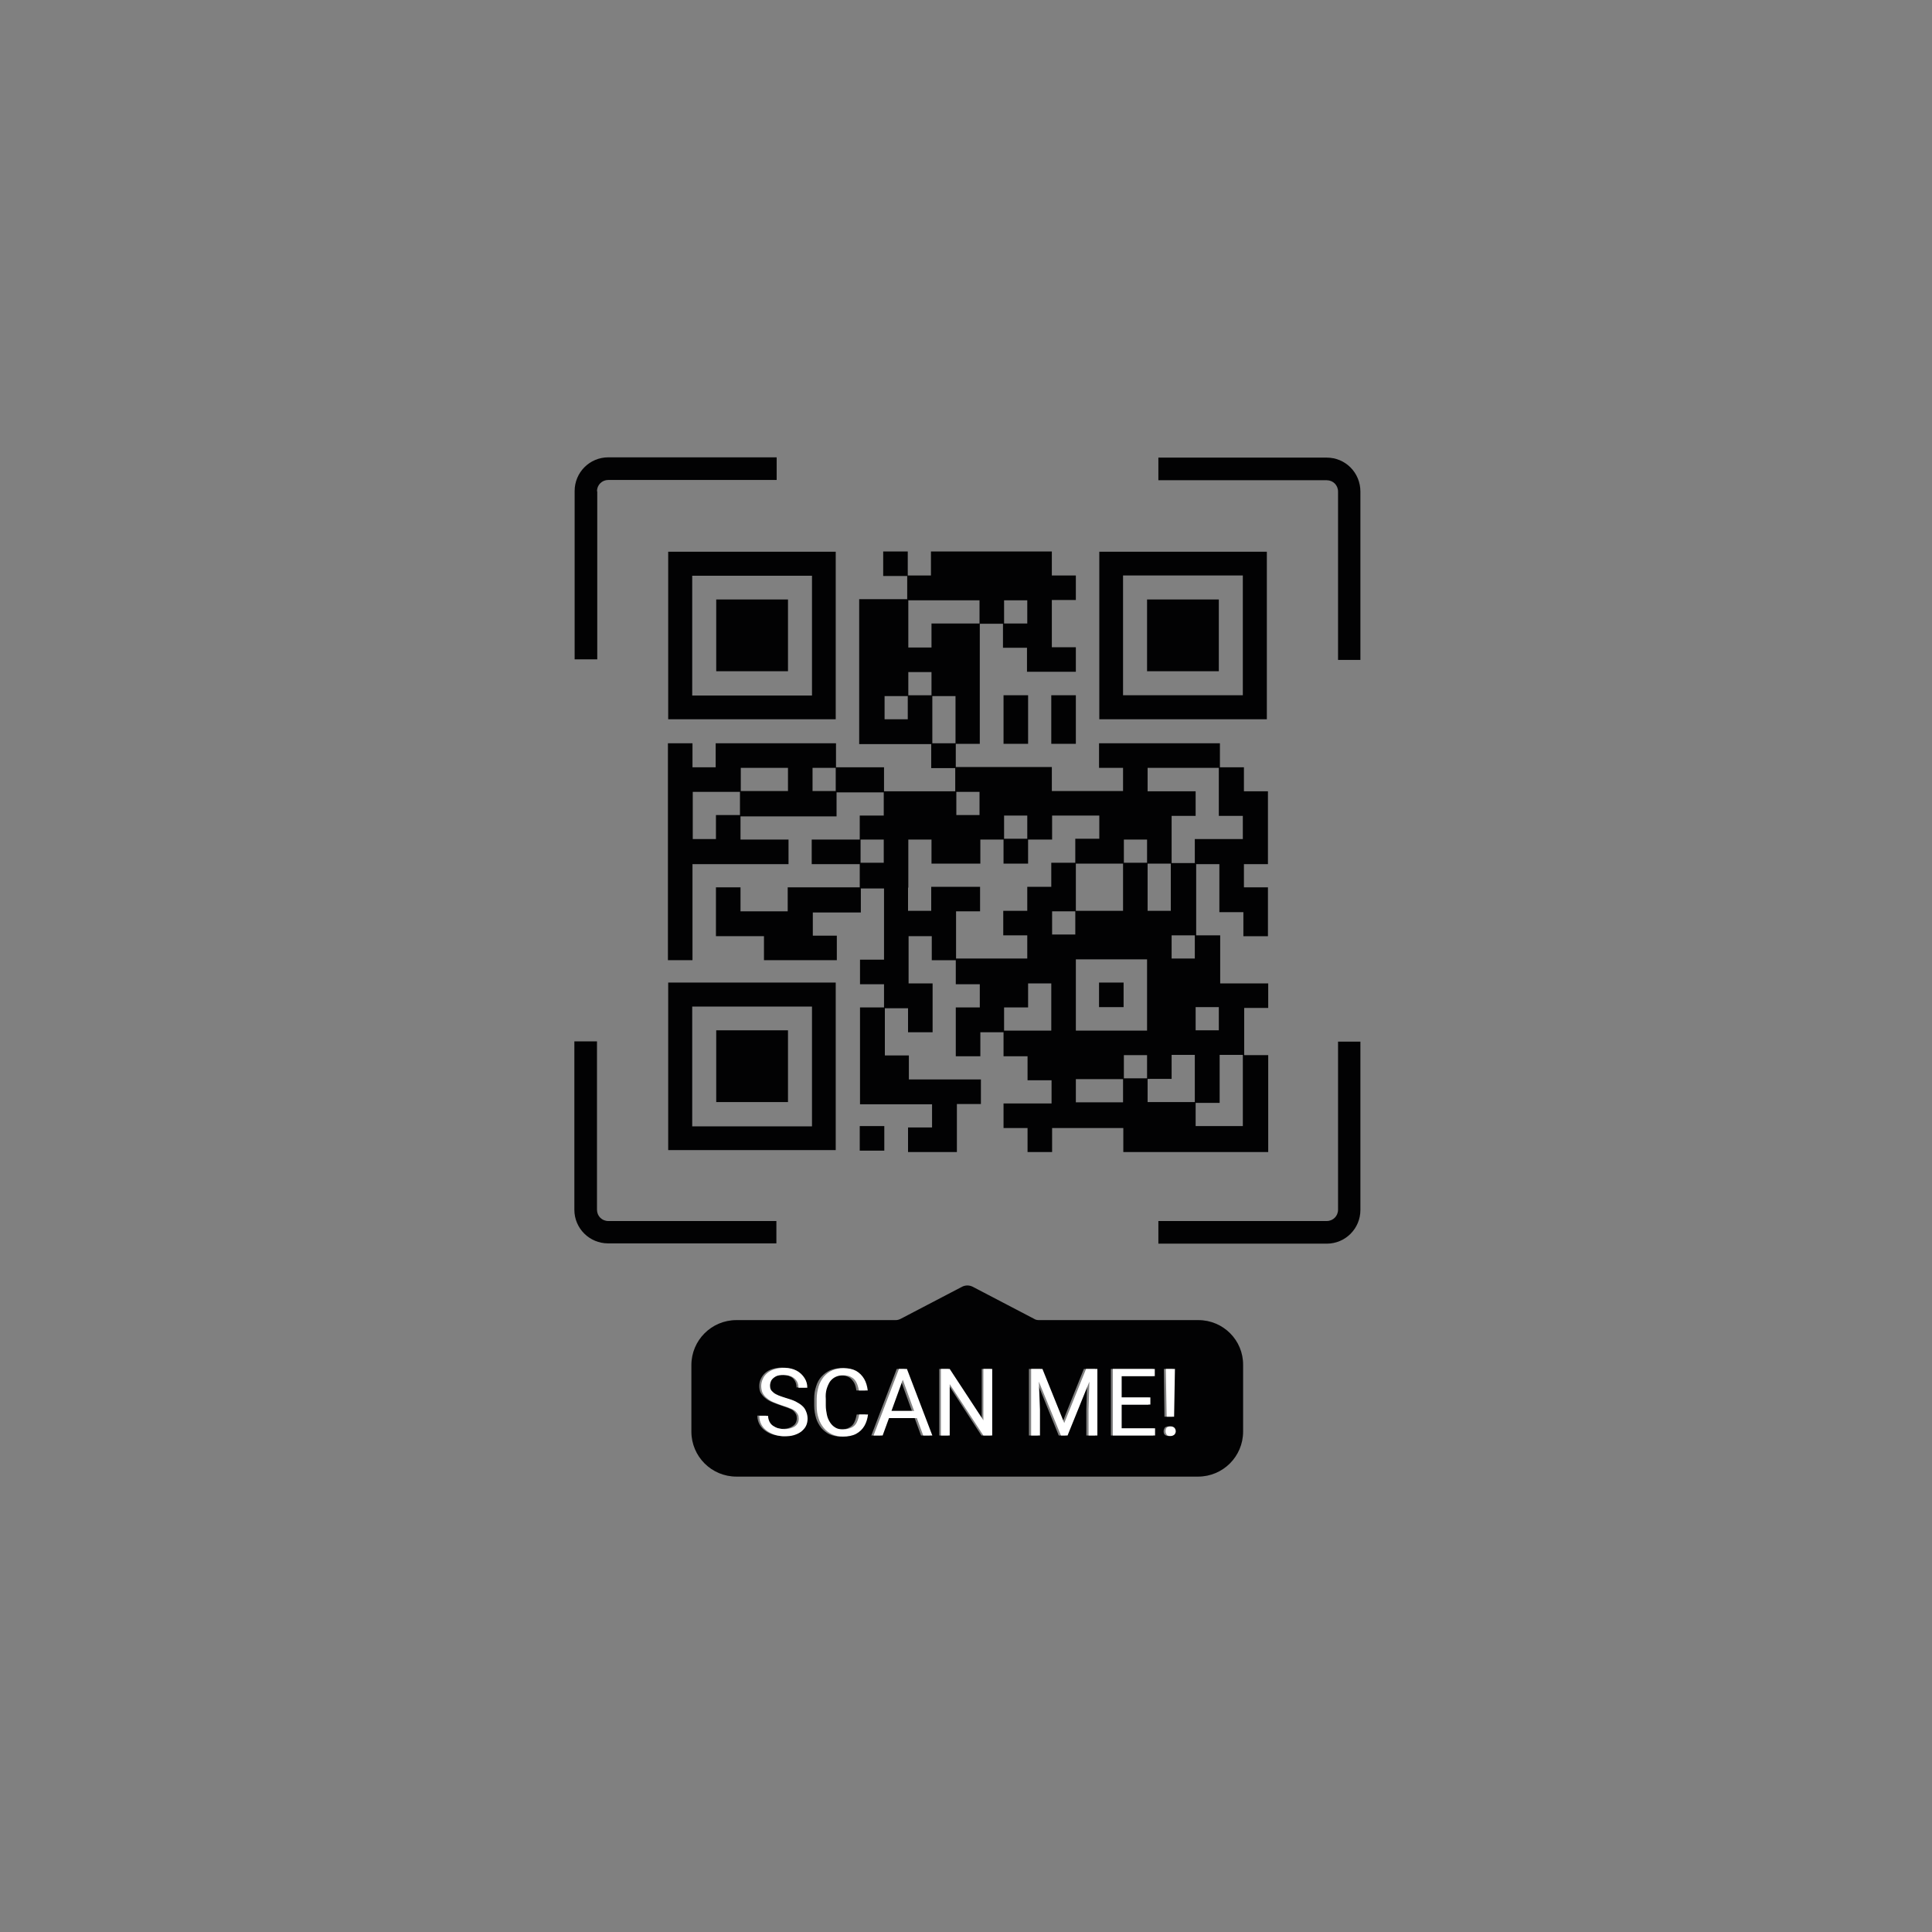 <?xml version="1.0" encoding="utf-8"?>
<!-- Generator: Adobe Illustrator 26.3.1, SVG Export Plug-In . SVG Version: 6.00 Build 0)  -->
<svg version="1.1" id="Слой_1" xmlns="http://www.w3.org/2000/svg" xmlns:xlink="http://www.w3.org/1999/xlink" x="0px" y="0px"
	 viewBox="0 0 700 700" style="enable-background:new 0 0 700 700;" xml:space="preserve">
<rect x="0" y="0" width="700" height="700" fill="#808080" stroke="none"/>
<style type="text/css">
	.st0{fill:#020203;}
	.st1{fill:#FFFFFF;}
</style>
<path class="st0" d="M434.2,478.3h-33.7h-24c-0.7,0-1.3-0.1-1.9-0.5l-22.2-11.6c-1.2-0.6-2.6-0.6-3.8,0l-22.2,11.6
	c-0.6,0.3-1.2,0.5-1.9,0.5h-24h-33.7c-9,0-16.3,7.3-16.3,16.3v24.1c0,9,7.3,16.3,16.3,16.3h167.3c9,0,16.3-7.3,16.3-16.3v-24.1
	C450.5,485.6,443.2,478.3,434.2,478.3z M291.3,516.6c-0.4,0.8-1,1.5-1.7,2c-0.7,0.6-1.6,1-2.7,1.3c-1,0.3-2.2,0.4-3.4,0.4
	c-1.1,0-2.2-0.2-3.3-0.5c-1.1-0.3-2.1-0.8-2.9-1.4c-0.9-0.6-1.6-1.4-2.1-2.3c-0.5-0.9-0.8-2-0.8-3.2h3.2c0,0.8,0.2,1.5,0.5,2.1
	c0.3,0.6,0.8,1.1,1.3,1.5c0.6,0.4,1.2,0.7,1.9,0.9s1.5,0.3,2.2,0.3c1.1,0,2.1-0.2,2.8-0.5s1.4-0.8,1.8-1.3c0.4-0.6,0.6-1.3,0.6-2
	c0-0.6-0.1-1.1-0.3-1.5c-0.2-0.4-0.5-0.8-0.9-1.2c-0.4-0.4-1-0.7-1.8-1c-0.7-0.3-1.7-0.6-2.8-1c-1.2-0.4-2.3-0.8-3.2-1.2
	c-1-0.4-1.8-0.9-2.5-1.5c-0.7-0.6-1.2-1.2-1.6-1.9c-0.4-0.7-0.5-1.6-0.5-2.5c0-0.9,0.2-1.8,0.6-2.6c0.4-0.8,0.9-1.5,1.6-2.1
	c0.7-0.6,1.6-1.1,2.6-1.4s2.1-0.5,3.4-0.5c1.8,0,3.3,0.3,4.6,1s2.2,1.6,2.9,2.7s1,2.3,1,3.5h-3.2c0-0.9-0.2-1.7-0.6-2.4
	c-0.4-0.7-1-1.3-1.8-1.6c-0.8-0.4-1.8-0.6-3-0.6c-1.1,0-2.1,0.2-2.8,0.5c-0.7,0.3-1.3,0.8-1.6,1.4c-0.4,0.6-0.5,1.3-0.5,2
	c0,0.5,0.1,1,0.3,1.4c0.2,0.4,0.6,0.8,1,1.1c0.5,0.4,1.1,0.7,1.8,1s1.6,0.6,2.6,0.9c1.4,0.4,2.6,0.8,3.6,1.3s1.8,1,2.4,1.6
	c0.7,0.6,1.1,1.3,1.4,2c0.3,0.7,0.5,1.6,0.5,2.5C291.9,514.9,291.7,515.8,291.3,516.6z M298.7,512.6c0.3,1,0.6,1.9,1.1,2.7
	c0.5,0.8,1.1,1.4,1.9,1.9c0.8,0.4,1.7,0.7,2.8,0.7c1.4,0,2.4-0.2,3.2-0.7c0.8-0.4,1.4-1,1.8-1.8c0.4-0.8,0.7-1.8,0.9-2.9h3.2
	c-0.2,1.5-0.6,2.9-1.3,4.1c-0.7,1.2-1.7,2.2-3,2.9s-2.9,1-4.8,1c-1.4,0-2.7-0.3-3.9-0.8c-1.1-0.5-2.1-1.3-3-2.3
	c-0.8-1-1.5-2.2-1.9-3.5c-0.4-1.4-0.7-2.9-0.7-4.6v-2.4c0-1.7,0.2-3.2,0.7-4.6c0.4-1.4,1.1-2.6,1.9-3.5c0.9-1,1.9-1.7,3.1-2.3
	c1.2-0.5,2.5-0.8,4-0.8c1.8,0,3.4,0.3,4.6,1c1.3,0.7,2.2,1.6,2.9,2.9c0.7,1.2,1.1,2.6,1.3,4.2h-3.2c-0.2-1.1-0.4-2.1-0.9-2.9
	s-1-1.4-1.8-1.9c-0.8-0.4-1.8-0.7-3-0.7c-1.1,0-2,0.2-2.8,0.6c-0.8,0.4-1.5,1-2,1.7c-0.5,0.8-0.9,1.6-1.2,2.7
	c-0.3,1.1-0.4,2.2-0.4,3.5v2.4C298.3,510.4,298.5,511.5,298.7,512.6z M333.7,520.1l-2.3-6.3h-10.1l-2.3,6.3h-3.3l9.2-24.1h0.7h1.4
	h0.7l9.2,24.1H333.7z M358.8,520.1h-3.2l-12.1-18.6v18.6h-3.2V496h3.2l12.2,18.6V496h3.2v24.1H358.8z M396.8,520.1h-3.2v-9.4
	l0.3-10.1l-7.9,19.5h-2.4l-7.9-19.5l0.3,10.1v9.4h-3.2V496h1h1.7h1.4l7.9,19.7l7.9-19.7h1.4h1.7h1V520.1z M424.9,496l-0.2,17.3h-2.8
	l-0.2-17.3H424.9z M417.8,520.1h-12.1h-0.6h-2.6V496h2.6h0.6h12v2.6h-12v7.8h10.4v2.6h-10.4v8.6h12.1V520.1z M424.8,519.8
	c-0.3,0.4-0.8,0.5-1.4,0.5c-0.6,0-1.1-0.2-1.4-0.5c-0.3-0.3-0.4-0.8-0.4-1.2c0-0.5,0.2-0.9,0.4-1.3c0.3-0.3,0.8-0.5,1.4-0.5
	c0.6,0,1,0.2,1.4,0.5c0.3,0.3,0.5,0.8,0.5,1.3C425.2,519,425.1,519.4,424.8,519.8z"/>
<path class="st0" d="M322.3,511.2h8.1l-4.1-11.3L322.3,511.2z"/>
<path class="st0" d="M480.7,165.8h-61v8.2h61c2.3,0,4.1,1.8,4.1,4.1v61h8.1v-61C492.9,171.3,487.5,165.8,480.7,165.8z"/>
<path class="st0" d="M281.4,442.4h-61c-2.3,0-4.1-1.8-4.1-4.1v-61h-8.2v61c0,6.8,5.5,12.2,12.2,12.2h61v-8.1H281.4z"/>
<path class="st0" d="M216.3,178c0-2.3,1.8-4.1,4.1-4.1h61v-8.2h-61c-6.8,0-12.2,5.5-12.2,12.2v61h8.2V178H216.3z"/>
<path class="st0" d="M484.8,438.3c0,2.3-1.8,4.1-4.1,4.1h-61v8.2h61c6.8,0,12.2-5.5,12.2-12.2v-61h-8.1V438.3z"/>
<path class="st0" d="M363.6,260.6v0.2v8.7h8.9v-8.7v-0.2v-8.7h-8.9V260.6z"/>
<path class="st0" d="M380.9,260.6v0.2v8.7h8.9v-8.7v-0.2v-8.7h-8.9V260.6z"/>
<path class="st0" d="M294.4,269.3h-0.3h-8.4h-0.3H277h-0.3h-8.4H268h-8.7v8.7h-8.4v-8.7H242v8.7v0.3v8.4v0.3v8.4v0.3v8.4v0.3v8.4
	v0.3v8.4v0.3v8.4v0.3v8.4v0.3v8.7h8.9v-8.7v-0.3v-8.4v-0.3v-8.4v-0.3v-8.4h8.4h0.3h8.4h0.3h8.4h0.3h8.7v-8.9H277h-0.3h-8.4v-8.4h8.4
	h0.3h8.4h0.3h8.4h0.3h8.7v-8.7h8.4h0.3h8.4v8.4h-8.7v8.7h-8.4h-0.3h-8.7v8.9h8.7h0.3h8.4v8.4h-8.4h-0.3h-8.4h-0.3h-8.7v8.7H277h-0.3
	h-8.4v-8.7h-8.9v8.7v0.3v8.7h8.7h0.3h8.4v8.7h8.7h0.3h8.4h0.3h8.7V339h-8.7v-8.4h8.4h0.3h8.7v-8.7h8.4v8.4v0.3v8.4v0.3v8.4h-8.7v8.9
	h8.7v8.4h-8.7v8.7v0.3v8.4v0.3v8.4v0.3v8.7h8.7h0.3h8.4h0.3h8.4v8.4H329v8.9h8.7h0.3h8.7v-8.7v-0.3V400h8.7v-8.9h-8.7h-0.3H338h-0.3
	h-8.4v-8.7h-8.7V374v-0.3v-8.4h8.4v8.7h8.9v-8.7V365v-8.7h-8.7v-8.4v-0.3v-8.4h8.4v8.7h8.7v8.7h8.7v8.4h-8.7v8.7v0.3v8.7h8.9V374
	h8.4v8.7h8.7v8.7h8.7v8.4h-8.4h-0.3h-8.7v8.9h8.7v8.7h8.9v-8.7h8.4h0.3h8.4h0.3h8.4v8.7h8.7h0.3h8.4h0.3h8.4h0.3h8.4h0.3h8.4h0.3
	h8.7v-8.7v-0.3V400v-0.3v-8.4V391v-8.7h-8.7v-8.4v-0.3v-8.4h8.7v-8.9h-8.7h-0.3h-8.4v-8.4v-0.3v-8.7h-8.7v-8.4v-0.3v-8.4v-0.3v-8.4
	h8.4v8.4v0.3v8.7h8.7v8.7h8.9v-8.7v-0.3v-8.7h-8.7v-8.4h8.7v-8.7v-0.3v-8.4v-0.3v-8.7h-8.7V278H442v-8.7h-8.7H433h-8.4h-0.3h-8.4
	h-0.3h-8.4h-0.3h-8.7v8.9h8.7v8.4h-8.4h-0.3h-8.4h-0.3h-8.4v-8.7h-8.7h-0.3h-8.4h-0.3H355h-0.3h-8.4v-8.4h8.7v-8.7v-0.3v-8.4v-0.3
	v-8.4v-0.3v-8.4v-0.3V226h8.4v8.7h8.7v8.7h8.7h0.3h8.7v-8.9h-8.7v-8.4v-0.3v-8.4h8.7v-8.9h-8.7v-8.7h-8.7h-0.3h-8.4h-0.3H355h-0.3
	h-8.4H346h-8.7v8.7h-8.4v-8.7H320v8.9h8.7v8.4h-8.4H320h-8.7v8.7v0.3v8.4v0.3v8.4v0.3v8.4v0.3v8.4v0.3v8.7h8.7h0.3h8.4h0.3h8.4v8.7
	h8.7v8.4h-8.4h-0.3H329h-0.3h-8.4V278h-8.7h-0.3h-8.4v-8.7H294.4z M268.1,295.3h-8.7v8.7H251v-8.4v-0.3v-8.4h8.4h0.3h8.4V295.3z
	 M285.5,286.6h-8.4h-0.3h-8.4v-8.4h8.4h0.3h8.4V286.6z M302.8,286.6h-8.4v-8.4h8.4V286.6z M320.2,312.6h-8.4v-8.4h8.4V312.6z
	 M432.9,347.3h-8.4v-8.4h8.4V347.3z M441.9,390.9v-0.3v-8.4h8.4v8.4v0.3v8.4v0.3v8.4h-8.4h-0.3h-8.4v-8.4h8.7V390.9z M441.6,364.9
	v8.4h-8.4v-8.4H441.6z M415.8,278.2h8.4h0.3h8.4h0.3h8.4v8.4v0.3v8.7h8.7v8.4h-8.4h-0.3h-8.7v8.7h-8.4v-8.4V304v-8.4h8.7v-8.9h-8.7
	h-0.3h-8.4V278.2z M415.8,321.6v-0.3v-8.4h8.4v8.4v0.3v8.4h-8.4V321.6z M415.8,390.9h8.7v-8.7h8.4v8.4v0.3v8.4h-8.4h-0.3h-8.4V390.9
	z M363.8,217.5h8.4v8.4h-8.4V217.5z M328.9,260.6h-8.4v-8.4h8.4V260.6z M380.9,364.7v0.3v8.4h-8.4h-0.3h-8.4V365h8.7v-8.7h8.4V364.7
	z M389.6,338.6h-8.4v-8.4h8.4V338.6z M406.9,399.4h-8.4h-0.3h-8.4V391h8.4h0.3h8.4V399.4z M415.6,390.7h-8.4v-8.4h8.4V390.7z
	 M407.2,304.2h8.4v8.4h-8.4V304.2z M407.2,347.6h8.4v8.4v0.3v8.4v0.3v8.4h-8.4h-0.3h-8.4h-0.3h-8.4V365v-0.3v-8.4V356v-8.4h8.4h0.3
	h8.4H407.2z M398.5,312.9h8.4v8.4v0.3v8.4h-8.4h-0.3h-8.4v-8.4v-0.3v-8.4h8.4H398.5z M363.8,295.5h8.4v8.4h-8.4V295.5z M354.9,286.9
	v8.4h-8.4v-8.4H354.9z M337.5,251.9h-8.4v-8.4h8.4V251.9z M337.5,234.6h-8.4v-8.4v-0.3v-8.4h8.4h0.3h8.4h0.3h8.4v8.4h-8.4h-0.3h-8.7
	V234.6z M337.8,269.3v-8.4v-0.3v-8.4h8.4v8.4v0.3v8.4H337.8z M329.1,321.6v-0.3v-8.4v-0.3v-8.4h8.4v8.7h8.7h0.3h8.7v-8.7h8.4v8.7
	h8.9v-8.7h8.7v-8.7h8.4h0.3h8.4v8.4h-8.7v8.7h-8.7v8.7h-8.7v8.7h-8.7v8.9h8.7v8.4h-8.4h-0.3h-8.4h-0.3h-8.4v-8.4v-0.3v-8.4h8.7v-8.9
	h-8.7h-0.3h-8.7v8.7H329v-8.4H329.1z"/>
<path class="st0" d="M407.1,356h-8.9v8.9h8.9V356z"/>
<path class="st0" d="M320.4,408h-8.9v8.9h8.9V408z"/>
<path class="st0" d="M242.1,260.6h60.7v-60.7h-60.7V260.6z M250.8,208.6h43.4V252h-43.4V208.6z"/>
<path class="st0" d="M459,199.9h-60.7v60.7H459V199.9z M450.3,251.9h-43.4v-43.4h43.4V251.9z"/>
<path class="st0" d="M242.1,416.7h60.7V356h-60.7V416.7z M250.8,364.7h43.4v43.4h-43.4V364.7z"/>
<path class="st0" d="M285.5,217.2h-26v26h26V217.2z"/>
<path class="st0" d="M441.6,217.2h-26v26h26V217.2z"/>
<path class="st0" d="M285.5,373.3h-26v26h26V373.3z"/>
<path class="st1" d="M425.4,513.3l0.3-17.3h-3.3l0.3,17.3H425.4z"/>
<path class="st1" d="M425.5,517.3c-0.3-0.3-0.8-0.5-1.4-0.5s-1.1,0.2-1.4,0.5c-0.3,0.3-0.4,0.8-0.4,1.3s0.2,0.9,0.4,1.2
	c0.3,0.4,0.8,0.5,1.4,0.5s1-0.2,1.4-0.5c0.3-0.3,0.5-0.8,0.5-1.2C426,518.1,425.8,517.6,425.5,517.3z"/>
<path class="st1" d="M406.4,508.9h10.4v-2.6h-10.4v-7.7h12V496h-12h-0.7h-2.5v24.1h2.5h0.7h12.1v-2.6h-12.1V508.9z"/>
<path class="st1" d="M394.8,496h-1.3l-7.9,19.6l-7.9-19.6h-1.4h-1.7h-1v24.1h3.2v-9.4l-0.4-10.1l8,19.5h2.4l7.9-19.5l-0.3,10.1v9.4
	h3.2V496h-1H394.8z"/>
<path class="st1" d="M356.3,514.6L344.1,496h-3.2v24.1h3.2v-18.6l12.2,18.6h3.2V496h-3.2V514.6z"/>
<path class="st1" d="M327.8,496h-1.4h-0.7l-9.2,24.1h3.3l2.3-6.3h10.1l2.3,6.3h3.3l-9.2-24.1H327.8z M323,511.2l4.1-11.3l4.1,11.3
	H323z"/>
<path class="st1" d="M299.5,503.3c0.3-1,0.7-1.9,1.2-2.7c0.6-0.8,1.2-1.3,2-1.7c0.8-0.4,1.8-0.6,2.8-0.6c1.3,0,2.3,0.2,3,0.7
	c0.8,0.4,1.4,1.1,1.8,1.9c0.4,0.8,0.7,1.8,0.9,2.9h3.2c-0.2-1.6-0.6-3-1.3-4.2c-0.7-1.2-1.7-2.2-2.9-2.9c-1.3-0.7-2.8-1-4.6-1
	c-1.5,0-2.8,0.3-4,0.8s-2.2,1.3-3.1,2.3c-0.8,1-1.5,2.2-1.9,3.5c-0.4,1.4-0.7,2.9-0.7,4.6v2.4c0,1.7,0.2,3.2,0.7,4.6
	c0.4,1.4,1.1,2.5,1.9,3.5c0.8,1,1.8,1.7,3,2.3c1.2,0.5,2.4,0.8,3.9,0.8c1.9,0,3.5-0.3,4.8-1c1.3-0.7,2.3-1.7,3-2.9
	c0.7-1.2,1.1-2.6,1.3-4.1h-3.2c-0.2,1.1-0.5,2.1-0.9,2.9c-0.4,0.8-1,1.4-1.8,1.8s-1.9,0.7-3.2,0.7c-1.1,0-2-0.2-2.8-0.7
	s-1.4-1.1-1.9-1.9c-0.5-0.8-0.9-1.7-1.1-2.7c-0.2-1-0.4-2.2-0.4-3.3v-2.4C299.1,505.5,299.2,504.4,299.5,503.3z"/>
<path class="st1" d="M290.7,509.4c-0.6-0.6-1.5-1.1-2.4-1.6c-1-0.5-2.2-0.9-3.6-1.3c-1-0.3-1.8-0.6-2.6-0.9c-0.7-0.3-1.3-0.6-1.8-1
	c-0.4-0.4-0.8-0.7-1-1.1c-0.2-0.4-0.3-0.9-0.3-1.4c0-0.8,0.2-1.4,0.5-2c0.4-0.6,0.9-1,1.6-1.4s1.7-0.5,2.8-0.5c1.2,0,2.2,0.2,3,0.6
	c0.8,0.4,1.4,1,1.8,1.6c0.4,0.7,0.6,1.5,0.6,2.4h3.2c0-1.3-0.3-2.4-1-3.5c-0.7-1.1-1.6-2-2.9-2.7c-1.3-0.7-2.8-1-4.6-1
	c-1.2,0-2.4,0.2-3.4,0.5c-1,0.3-1.9,0.8-2.6,1.4c-0.7,0.6-1.3,1.3-1.6,2.1c-0.4,0.8-0.6,1.7-0.6,2.6s0.2,1.8,0.5,2.5
	c0.4,0.7,0.9,1.4,1.6,1.9c0.7,0.6,1.5,1.1,2.5,1.5c1,0.4,2,0.8,3.2,1.2c1.1,0.3,2.1,0.7,2.8,1c0.8,0.3,1.3,0.6,1.8,1
	c0.4,0.4,0.7,0.8,0.9,1.2c0.2,0.4,0.3,0.9,0.3,1.5c0,0.8-0.2,1.5-0.6,2c-0.4,0.6-1,1-1.8,1.3c-0.8,0.3-1.7,0.5-2.8,0.5
	c-0.8,0-1.5-0.1-2.2-0.3c-0.7-0.2-1.3-0.5-1.9-0.9c-0.6-0.4-1-0.9-1.3-1.5c-0.3-0.6-0.5-1.3-0.5-2.1h-3.2c0,1.2,0.3,2.3,0.8,3.2
	s1.2,1.7,2.1,2.3c0.9,0.6,1.9,1.1,2.9,1.4c1.1,0.3,2.2,0.5,3.3,0.5c1.3,0,2.4-0.1,3.4-0.4s1.9-0.7,2.7-1.3c0.7-0.6,1.3-1.2,1.7-2
	c0.4-0.8,0.6-1.7,0.6-2.7c0-0.9-0.2-1.8-0.5-2.5C291.8,510.7,291.4,510,290.7,509.4z"/>
</svg>
